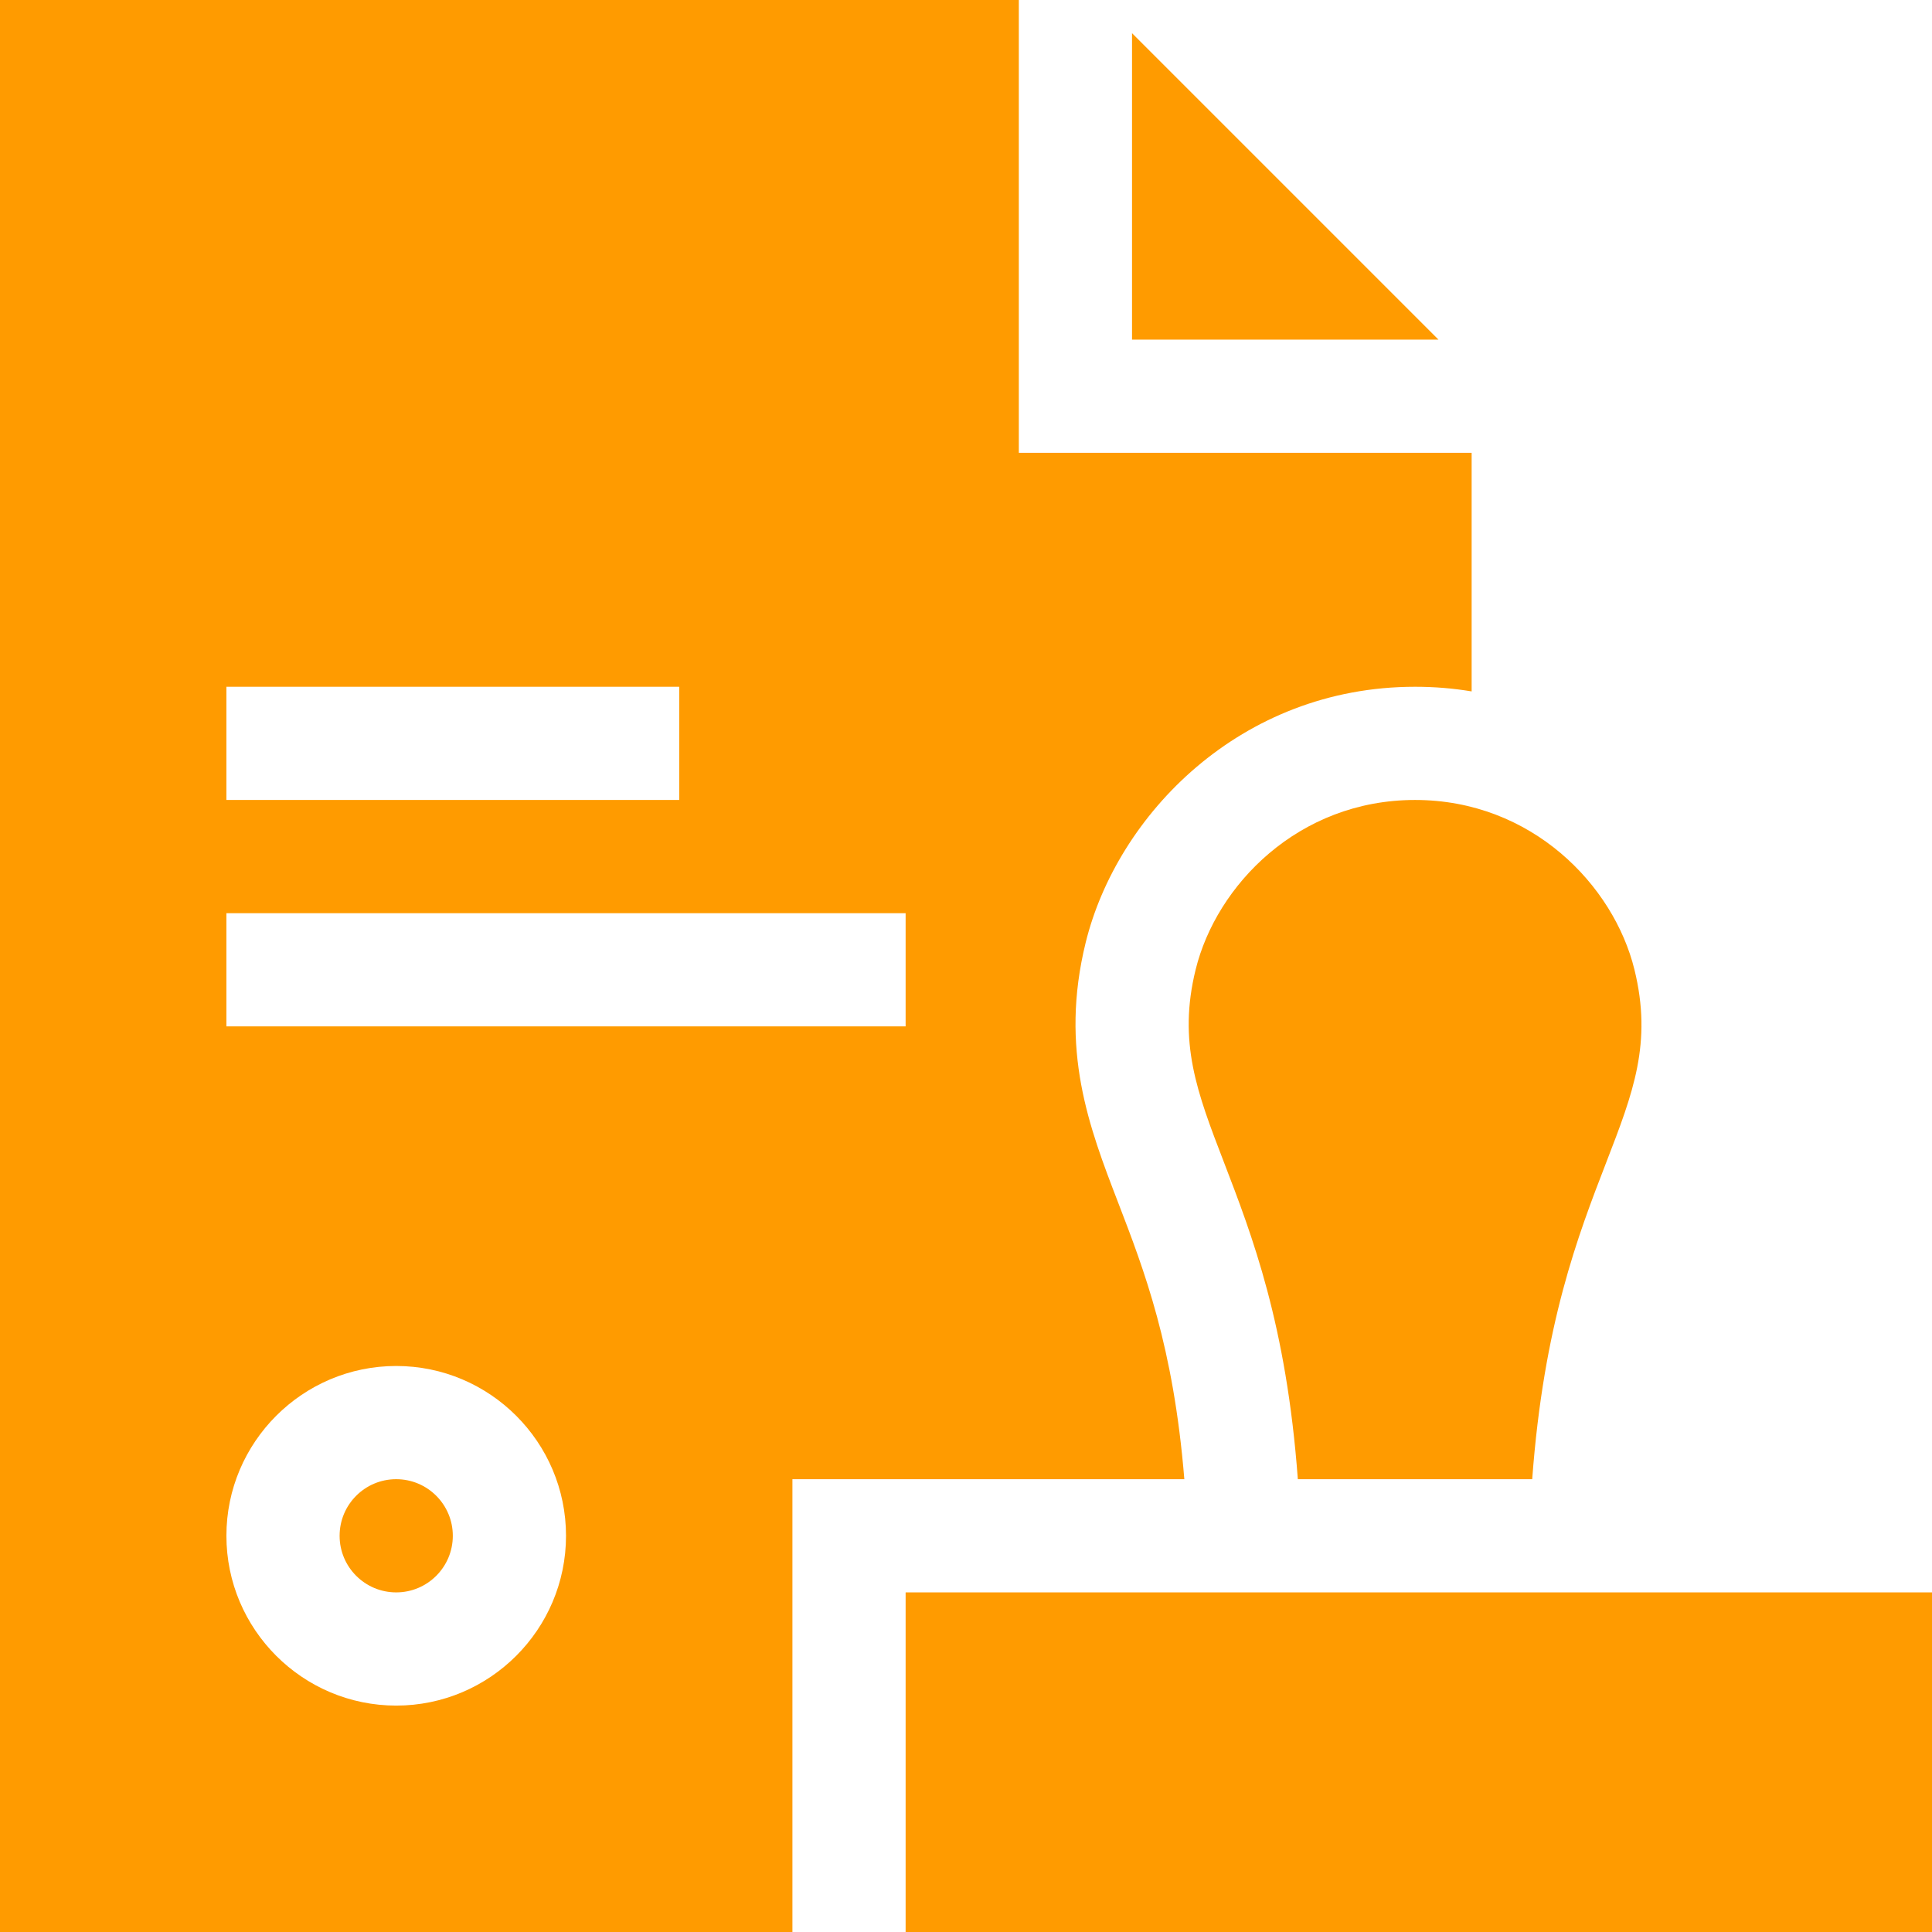 <?xml version="1.0"?>
<svg xmlns="http://www.w3.org/2000/svg" xmlns:xlink="http://www.w3.org/1999/xlink" xmlns:svgjs="http://svgjs.com/svgjs" version="1.1" width="512" height="512" x="0" y="0" viewBox="0 0 512 512" style="enable-background:new 0 0 512 512" xml:space="preserve" class=""><g><g xmlns="http://www.w3.org/2000/svg"><path d="m425.71 307.95c-7.55 19.54-16.62 42.99-19.66 84.05h-62.11c-3.03-40.98-12.09-64.51-19.63-84.11-7.08-18.39-12.19-31.68-7.45-50.95 5.49-22.33 27.22-44.94 58.14-44.94s52.65 22.61 58.14 44.94c4.78 19.43-.34 32.68-7.43 51.01z" fill="#ff9b00" data-original="#000000" style="" class=""/><g><path d="m512 512h-272v-90h272z" fill="#ff9b00" data-original="#000000" style="" class=""/></g><g><path d="m381.21 90h-81.21v-81.21z" fill="#ff9b00" data-original="#000000" style="" class=""/><g><circle cx="105" cy="407" r="15" fill="#ff9b00" data-original="#000000" style="" class=""/><g><path d="m270 120v-120h-270v512h210v-120h103.86c-2.87-35.18-10.61-55.3-17.55-73.33-7.66-19.9-15.58-40.48-8.59-68.89 8.29-33.68 40.93-67.78 87.28-67.78 5.18 0 10.18.42 15 1.23v-63.23zm-210 62h120v30h-120zm45 270c-24.81 0-45-20.19-45-45s20.19-45 45-45 45 20.19 45 45-20.19 45-45 45zm135-180h-180v-30h180z" fill="#ff9b00" data-original="#000000" style="" class=""/></g></g></g></g></g></svg>
